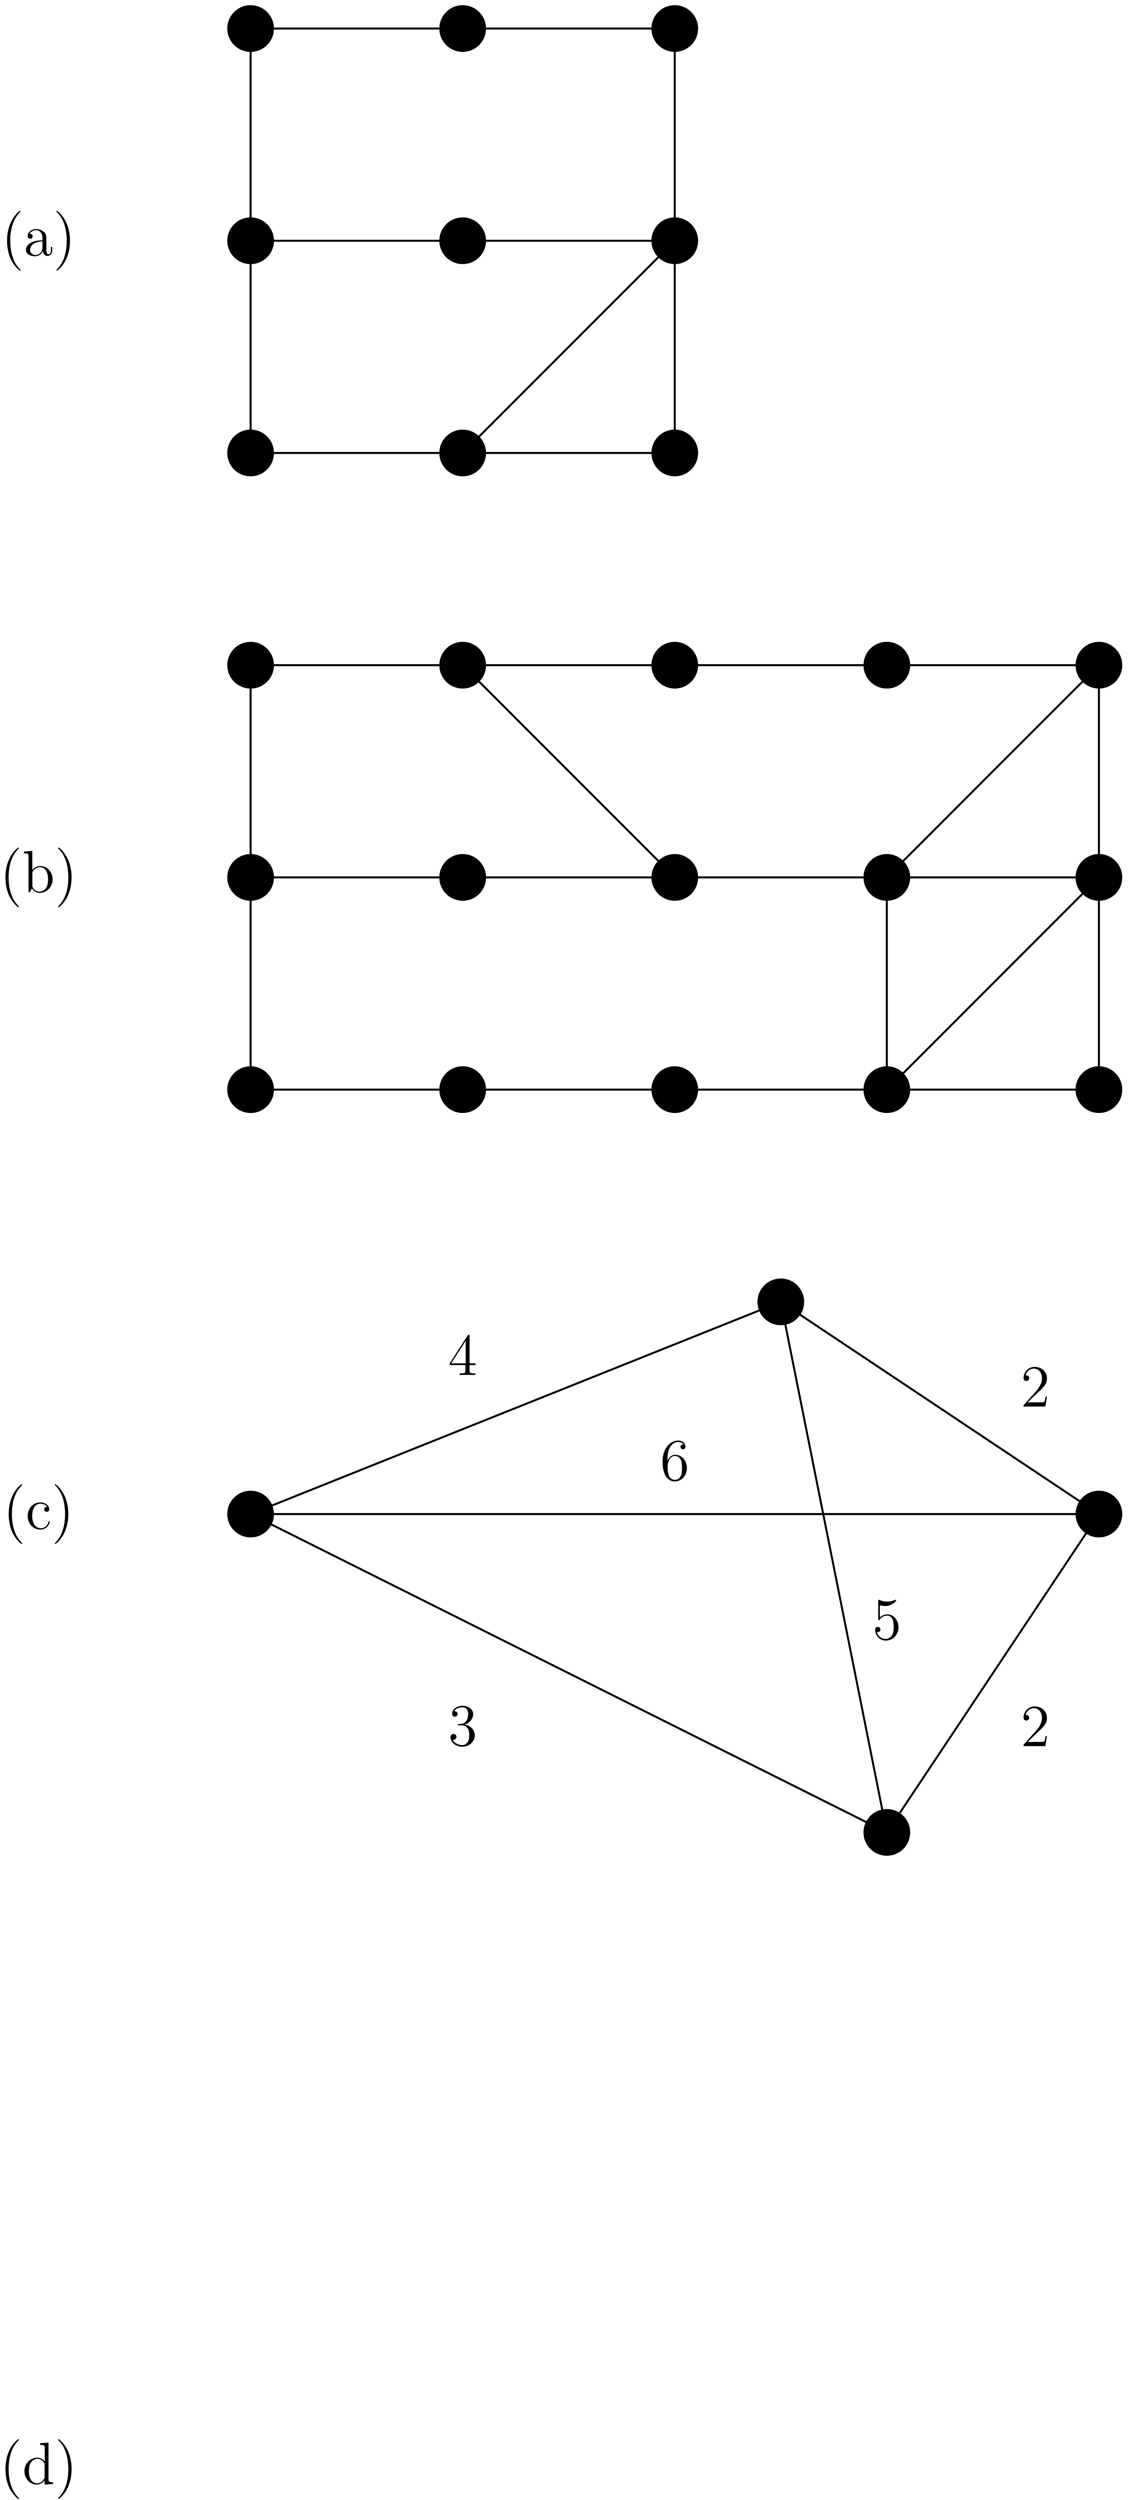 <?xml version="1.0" encoding="UTF-8"?>
<svg xmlns="http://www.w3.org/2000/svg" xmlns:xlink="http://www.w3.org/1999/xlink" width="226.16pt" height="500.898pt" viewBox="0 0 226.16 500.898" version="1.1">
<defs>
<g>
<symbol overflow="visible" id="glyph0-0">
<path style="stroke:none;" d=""/>
</symbol>
<symbol overflow="visible" id="glyph0-1">
<path style="stroke:none;" d="M 3.891 2.906 C 3.891 2.875 3.891 2.844 3.688 2.641 C 2.484 1.438 1.812 -0.531 1.812 -2.969 C 1.812 -5.297 2.375 -7.297 3.766 -8.703 C 3.891 -8.812 3.891 -8.828 3.891 -8.875 C 3.891 -8.938 3.828 -8.969 3.781 -8.969 C 3.625 -8.969 2.641 -8.109 2.062 -6.938 C 1.453 -5.719 1.172 -4.453 1.172 -2.969 C 1.172 -1.906 1.344 -0.484 1.953 0.781 C 2.672 2.219 3.641 3 3.781 3 C 3.828 3 3.891 2.969 3.891 2.906 Z M 3.891 2.906 "/>
</symbol>
<symbol overflow="visible" id="glyph0-2">
<path style="stroke:none;" d="M 5.672 -1.062 L 5.672 -1.734 L 5.406 -1.734 L 5.406 -1.062 C 5.406 -0.375 5.109 -0.281 4.953 -0.281 C 4.5 -0.281 4.5 -0.922 4.5 -1.094 L 4.5 -3.188 C 4.5 -3.844 4.5 -4.312 3.969 -4.781 C 3.547 -5.156 3.016 -5.328 2.484 -5.328 C 1.5 -5.328 0.75 -4.688 0.75 -3.906 C 0.75 -3.562 0.984 -3.391 1.25 -3.391 C 1.547 -3.391 1.75 -3.594 1.75 -3.891 C 1.75 -4.375 1.312 -4.375 1.141 -4.375 C 1.406 -4.875 1.984 -5.094 2.469 -5.094 C 3.016 -5.094 3.719 -4.641 3.719 -3.562 L 3.719 -3.078 C 1.312 -3.047 0.406 -2.047 0.406 -1.125 C 0.406 -0.172 1.5 0.125 2.234 0.125 C 3.031 0.125 3.562 -0.359 3.797 -0.938 C 3.844 -0.375 4.203 0.062 4.719 0.062 C 4.969 0.062 5.672 -0.109 5.672 -1.062 Z M 3.719 -1.688 C 3.719 -0.516 2.844 -0.125 2.328 -0.125 C 1.75 -0.125 1.25 -0.547 1.25 -1.125 C 1.25 -2.703 3.281 -2.844 3.719 -2.875 Z M 3.719 -1.688 "/>
</symbol>
<symbol overflow="visible" id="glyph0-3">
<path style="stroke:none;" d="M 3.375 -2.969 C 3.375 -3.891 3.25 -5.359 2.578 -6.75 C 1.875 -8.188 0.891 -8.969 0.766 -8.969 C 0.719 -8.969 0.656 -8.938 0.656 -8.875 C 0.656 -8.828 0.656 -8.812 0.859 -8.609 C 2.062 -7.406 2.719 -5.422 2.719 -2.984 C 2.719 -0.672 2.156 1.328 0.781 2.734 C 0.656 2.844 0.656 2.875 0.656 2.906 C 0.656 2.969 0.719 3 0.766 3 C 0.922 3 1.906 2.141 2.484 0.969 C 3.094 -0.25 3.375 -1.547 3.375 -2.969 Z M 3.375 -2.969 "/>
</symbol>
<symbol overflow="visible" id="glyph0-4">
<path style="stroke:none;" d="M 5.359 -2.047 C 5.359 -3.141 4.469 -4 3.328 -4.203 C 4.359 -4.5 5.031 -5.375 5.031 -6.312 C 5.031 -7.25 4.047 -7.953 2.891 -7.953 C 1.703 -7.953 0.812 -7.219 0.812 -6.344 C 0.812 -5.875 1.188 -5.766 1.359 -5.766 C 1.609 -5.766 1.906 -5.953 1.906 -6.312 C 1.906 -6.688 1.609 -6.859 1.344 -6.859 C 1.281 -6.859 1.25 -6.859 1.219 -6.844 C 1.672 -7.656 2.797 -7.656 2.859 -7.656 C 3.25 -7.656 4.031 -7.484 4.031 -6.312 C 4.031 -6.078 4 -5.422 3.641 -4.906 C 3.281 -4.375 2.875 -4.344 2.562 -4.328 L 2.203 -4.297 C 2 -4.281 1.953 -4.266 1.953 -4.156 C 1.953 -4.047 2.016 -4.047 2.219 -4.047 L 2.766 -4.047 C 3.797 -4.047 4.25 -3.203 4.25 -2.062 C 4.25 -0.484 3.438 -0.078 2.844 -0.078 C 2.266 -0.078 1.297 -0.344 0.938 -1.141 C 1.328 -1.078 1.672 -1.297 1.672 -1.719 C 1.672 -2.062 1.422 -2.312 1.094 -2.312 C 0.797 -2.312 0.484 -2.141 0.484 -1.688 C 0.484 -0.625 1.547 0.25 2.875 0.25 C 4.297 0.25 5.359 -0.844 5.359 -2.047 Z M 5.359 -2.047 "/>
</symbol>
<symbol overflow="visible" id="glyph0-5">
<path style="stroke:none;" d="M 5.516 -2 L 5.516 -2.344 L 4.312 -2.344 L 4.312 -7.781 C 4.312 -8.016 4.312 -8.062 4.141 -8.062 C 4.047 -8.062 4.016 -8.062 3.922 -7.922 L 0.328 -2.344 L 0.328 -2 L 3.469 -2 L 3.469 -0.906 C 3.469 -0.469 3.438 -0.344 2.562 -0.344 L 2.328 -0.344 L 2.328 0 C 2.609 -0.031 3.547 -0.031 3.891 -0.031 C 4.219 -0.031 5.172 -0.031 5.453 0 L 5.453 -0.344 L 5.219 -0.344 C 4.344 -0.344 4.312 -0.469 4.312 -0.906 L 4.312 -2 Z M 3.531 -2.344 L 0.625 -2.344 L 3.531 -6.844 Z M 3.531 -2.344 "/>
</symbol>
<symbol overflow="visible" id="glyph0-6">
<path style="stroke:none;" d="M 5.359 -2.438 C 5.359 -4.031 4.25 -5.094 3.047 -5.094 C 1.984 -5.094 1.594 -4.172 1.469 -3.844 L 1.469 -4.156 C 1.469 -7.188 2.938 -7.656 3.578 -7.656 C 4.016 -7.656 4.453 -7.531 4.672 -7.172 C 4.531 -7.172 4.078 -7.172 4.078 -6.688 C 4.078 -6.422 4.25 -6.188 4.562 -6.188 C 4.859 -6.188 5.062 -6.375 5.062 -6.719 C 5.062 -7.344 4.609 -7.953 3.578 -7.953 C 2.062 -7.953 0.484 -6.406 0.484 -3.781 C 0.484 -0.484 1.922 0.25 2.938 0.25 C 4.25 0.25 5.359 -0.891 5.359 -2.438 Z M 4.375 -2.453 C 4.375 -1.844 4.375 -1.297 4.141 -0.844 C 3.844 -0.281 3.422 -0.078 2.938 -0.078 C 2.188 -0.078 1.828 -0.734 1.719 -0.984 C 1.609 -1.297 1.5 -1.891 1.5 -2.719 C 1.5 -3.672 1.922 -4.859 3 -4.859 C 3.656 -4.859 4 -4.406 4.188 -4 C 4.375 -3.562 4.375 -2.969 4.375 -2.453 Z M 4.375 -2.453 "/>
</symbol>
<symbol overflow="visible" id="glyph0-7">
<path style="stroke:none;" d="M 5.266 -2.406 C 5.266 -3.828 4.297 -5.016 3.047 -5.016 C 2.359 -5.016 1.844 -4.703 1.531 -4.375 L 1.531 -6.844 C 2.047 -6.688 2.469 -6.672 2.594 -6.672 C 3.938 -6.672 4.812 -7.656 4.812 -7.828 C 4.812 -7.875 4.781 -7.938 4.703 -7.938 C 4.703 -7.938 4.656 -7.938 4.547 -7.891 C 3.891 -7.609 3.312 -7.562 3 -7.562 C 2.219 -7.562 1.656 -7.812 1.422 -7.906 C 1.344 -7.938 1.297 -7.938 1.297 -7.938 C 1.203 -7.938 1.203 -7.859 1.203 -7.672 L 1.203 -4.125 C 1.203 -3.906 1.203 -3.844 1.344 -3.844 C 1.406 -3.844 1.422 -3.844 1.547 -4 C 1.875 -4.484 2.438 -4.766 3.031 -4.766 C 3.672 -4.766 3.984 -4.188 4.078 -3.984 C 4.281 -3.516 4.297 -2.922 4.297 -2.469 C 4.297 -2.016 4.297 -1.344 3.953 -0.797 C 3.688 -0.375 3.234 -0.078 2.703 -0.078 C 1.906 -0.078 1.141 -0.609 0.922 -1.484 C 0.984 -1.453 1.047 -1.453 1.109 -1.453 C 1.312 -1.453 1.641 -1.562 1.641 -1.969 C 1.641 -2.312 1.406 -2.5 1.109 -2.5 C 0.891 -2.5 0.578 -2.391 0.578 -1.922 C 0.578 -0.906 1.406 0.25 2.719 0.25 C 4.078 0.25 5.266 -0.891 5.266 -2.406 Z M 5.266 -2.406 "/>
</symbol>
<symbol overflow="visible" id="glyph0-8">
<path style="stroke:none;" d="M 5.266 -2.016 L 5 -2.016 C 4.953 -1.812 4.859 -1.141 4.75 -0.953 C 4.656 -0.844 3.984 -0.844 3.625 -0.844 L 1.406 -0.844 C 1.734 -1.125 2.469 -1.891 2.766 -2.172 C 4.594 -3.844 5.266 -4.469 5.266 -5.656 C 5.266 -7.031 4.172 -7.953 2.781 -7.953 C 1.406 -7.953 0.578 -6.766 0.578 -5.734 C 0.578 -5.125 1.109 -5.125 1.141 -5.125 C 1.406 -5.125 1.703 -5.312 1.703 -5.688 C 1.703 -6.031 1.484 -6.25 1.141 -6.25 C 1.047 -6.25 1.016 -6.25 0.984 -6.234 C 1.203 -7.047 1.859 -7.609 2.625 -7.609 C 3.641 -7.609 4.266 -6.75 4.266 -5.656 C 4.266 -4.641 3.688 -3.75 3 -2.984 L 0.578 -0.281 L 0.578 0 L 4.953 0 Z M 5.266 -2.016 "/>
</symbol>
<symbol overflow="visible" id="glyph0-9">
<path style="stroke:none;" d="M 4.859 -1.422 C 4.859 -1.531 4.766 -1.531 4.734 -1.531 C 4.625 -1.531 4.609 -1.5 4.578 -1.344 C 4.312 -0.5 3.672 -0.141 3.031 -0.141 C 2.297 -0.141 1.328 -0.781 1.328 -2.594 C 1.328 -4.578 2.344 -5.062 2.938 -5.062 C 3.391 -5.062 4.047 -4.891 4.328 -4.422 C 4.188 -4.422 3.734 -4.422 3.734 -3.938 C 3.734 -3.641 3.938 -3.438 4.234 -3.438 C 4.5 -3.438 4.734 -3.609 4.734 -3.953 C 4.734 -4.75 3.891 -5.328 2.922 -5.328 C 1.531 -5.328 0.422 -4.094 0.422 -2.578 C 0.422 -1.047 1.562 0.125 2.922 0.125 C 4.5 0.125 4.859 -1.312 4.859 -1.422 Z M 4.859 -1.422 "/>
</symbol>
<symbol overflow="visible" id="glyph0-10">
<path style="stroke:none;" d="M 6.078 -2.578 C 6.078 -4.094 4.953 -5.266 3.625 -5.266 C 2.969 -5.266 2.406 -4.969 2 -4.469 L 2 -8.297 L 0.328 -8.156 L 0.328 -7.812 C 1.141 -7.812 1.25 -7.734 1.25 -7.141 L 1.25 0 L 1.5 0 L 1.938 -0.781 C 2.219 -0.328 2.719 0.125 3.484 0.125 C 4.859 0.125 6.078 -1.047 6.078 -2.578 Z M 5.156 -2.594 C 5.156 -1.797 5.047 -1.297 4.75 -0.859 C 4.516 -0.484 4.047 -0.125 3.438 -0.125 C 2.797 -0.125 2.375 -0.531 2.172 -0.859 C 2.016 -1.109 2.016 -1.156 2.016 -1.359 L 2.016 -3.828 C 2.016 -4.047 2.016 -4.062 2.156 -4.25 C 2.438 -4.688 2.969 -5.031 3.547 -5.031 C 3.906 -5.031 5.156 -4.891 5.156 -2.594 Z M 5.156 -2.594 "/>
</symbol>
<symbol overflow="visible" id="glyph0-11">
<path style="stroke:none;" d="M 6.156 0 L 6.156 -0.344 C 5.344 -0.344 5.25 -0.438 5.25 -1.016 L 5.25 -8.297 L 3.578 -8.156 L 3.578 -7.812 C 4.406 -7.812 4.5 -7.734 4.5 -7.141 L 4.5 -4.5 C 4.25 -4.859 3.734 -5.266 3 -5.266 C 1.609 -5.266 0.422 -4.094 0.422 -2.562 C 0.422 -1.047 1.547 0.125 2.875 0.125 C 3.781 0.125 4.297 -0.484 4.469 -0.703 L 4.469 0.125 Z M 4.469 -1.406 C 4.469 -1.188 4.469 -1.141 4.297 -0.891 C 4.016 -0.469 3.531 -0.125 2.922 -0.125 C 2.625 -0.125 1.328 -0.234 1.328 -2.562 C 1.328 -3.422 1.469 -3.891 1.734 -4.297 C 1.969 -4.656 2.453 -5.031 3.047 -5.031 C 3.797 -5.031 4.203 -4.5 4.328 -4.297 C 4.469 -4.094 4.469 -4.078 4.469 -3.859 Z M 4.469 -1.406 "/>
</symbol>
</g>
<clipPath id="clip1">
  <path d="M 210 293 L 226.16 293 L 226.16 314 L 210 314 Z M 210 293 "/>
</clipPath>
<clipPath id="clip2">
  <path d="M 210 208 L 226.16 208 L 226.16 229 L 210 229 Z M 210 208 "/>
</clipPath>
<clipPath id="clip3">
  <path d="M 210 165 L 226.16 165 L 226.16 186 L 210 186 Z M 210 165 "/>
</clipPath>
<clipPath id="clip4">
  <path d="M 210 123 L 226.16 123 L 226.16 144 L 210 144 Z M 210 123 "/>
</clipPath>
<clipPath id="clip5">
  <path d="M 1 488 L 15 488 L 15 500.898 L 1 500.898 Z M 1 488 "/>
</clipPath>
</defs>
<g id="surface1">
<path style="fill:none;stroke-width:0.399;stroke-linecap:butt;stroke-linejoin:miter;stroke:rgb(0%,0%,0%);stroke-opacity:1;stroke-miterlimit:10;" d="M 0 -0.001 L 0 85.042 L 85.039 85.042 L 85.039 -0.001 Z M 0 -0.001 " transform="matrix(1,0,0,-1,50.246,90.757)"/>
<path style="fill:none;stroke-width:0.399;stroke-linecap:butt;stroke-linejoin:miter;stroke:rgb(0%,0%,0%);stroke-opacity:1;stroke-miterlimit:10;" d="M 0 42.519 L 85.039 42.519 " transform="matrix(1,0,0,-1,50.246,90.757)"/>
<path style="fill:none;stroke-width:0.399;stroke-linecap:butt;stroke-linejoin:miter;stroke:rgb(0%,0%,0%);stroke-opacity:1;stroke-miterlimit:10;" d="M 42.52 -0.001 L 85.039 42.519 " transform="matrix(1,0,0,-1,50.246,90.757)"/>
<path style="fill-rule:nonzero;fill:rgb(0%,0%,0%);fill-opacity:1;stroke-width:0.399;stroke-linecap:butt;stroke-linejoin:miter;stroke:rgb(0%,0%,0%);stroke-opacity:1;stroke-miterlimit:10;" d="M 4.484 -0.001 C 4.484 2.476 2.477 4.483 0 4.483 C -2.476 4.483 -4.484 2.476 -4.484 -0.001 C -4.484 -2.477 -2.476 -4.481 0 -4.481 C 2.477 -4.481 4.484 -2.477 4.484 -0.001 Z M 4.484 -0.001 " transform="matrix(1,0,0,-1,50.246,90.757)"/>
<path style="fill-rule:nonzero;fill:rgb(0%,0%,0%);fill-opacity:1;stroke-width:0.399;stroke-linecap:butt;stroke-linejoin:miter;stroke:rgb(0%,0%,0%);stroke-opacity:1;stroke-miterlimit:10;" d="M 4.484 42.519 C 4.484 44.995 2.477 47.003 0 47.003 C -2.476 47.003 -4.484 44.995 -4.484 42.519 C -4.484 40.046 -2.476 38.038 0 38.038 C 2.477 38.038 4.484 40.046 4.484 42.519 Z M 4.484 42.519 " transform="matrix(1,0,0,-1,50.246,90.757)"/>
<path style="fill-rule:nonzero;fill:rgb(0%,0%,0%);fill-opacity:1;stroke-width:0.399;stroke-linecap:butt;stroke-linejoin:miter;stroke:rgb(0%,0%,0%);stroke-opacity:1;stroke-miterlimit:10;" d="M 4.484 85.042 C 4.484 87.515 2.477 89.523 0 89.523 C -2.476 89.523 -4.484 87.515 -4.484 85.042 C -4.484 82.565 -2.476 80.558 0 80.558 C 2.477 80.558 4.484 82.565 4.484 85.042 Z M 4.484 85.042 " transform="matrix(1,0,0,-1,50.246,90.757)"/>
<path style="fill-rule:nonzero;fill:rgb(0%,0%,0%);fill-opacity:1;stroke-width:0.399;stroke-linecap:butt;stroke-linejoin:miter;stroke:rgb(0%,0%,0%);stroke-opacity:1;stroke-miterlimit:10;" d="M 47.004 -0.001 C 47.004 2.476 44.996 4.483 42.52 4.483 C 40.043 4.483 38.035 2.476 38.035 -0.001 C 38.035 -2.477 40.043 -4.481 42.52 -4.481 C 44.996 -4.481 47.004 -2.477 47.004 -0.001 Z M 47.004 -0.001 " transform="matrix(1,0,0,-1,50.246,90.757)"/>
<path style="fill-rule:nonzero;fill:rgb(0%,0%,0%);fill-opacity:1;stroke-width:0.399;stroke-linecap:butt;stroke-linejoin:miter;stroke:rgb(0%,0%,0%);stroke-opacity:1;stroke-miterlimit:10;" d="M 47.004 42.519 C 47.004 44.995 44.996 47.003 42.52 47.003 C 40.043 47.003 38.035 44.995 38.035 42.519 C 38.035 40.046 40.043 38.038 42.52 38.038 C 44.996 38.038 47.004 40.046 47.004 42.519 Z M 47.004 42.519 " transform="matrix(1,0,0,-1,50.246,90.757)"/>
<path style="fill-rule:nonzero;fill:rgb(0%,0%,0%);fill-opacity:1;stroke-width:0.399;stroke-linecap:butt;stroke-linejoin:miter;stroke:rgb(0%,0%,0%);stroke-opacity:1;stroke-miterlimit:10;" d="M 47.004 85.042 C 47.004 87.515 44.996 89.523 42.52 89.523 C 40.043 89.523 38.035 87.515 38.035 85.042 C 38.035 82.565 40.043 80.558 42.52 80.558 C 44.996 80.558 47.004 82.565 47.004 85.042 Z M 47.004 85.042 " transform="matrix(1,0,0,-1,50.246,90.757)"/>
<path style="fill-rule:nonzero;fill:rgb(0%,0%,0%);fill-opacity:1;stroke-width:0.399;stroke-linecap:butt;stroke-linejoin:miter;stroke:rgb(0%,0%,0%);stroke-opacity:1;stroke-miterlimit:10;" d="M 89.524 -0.001 C 89.524 2.476 87.516 4.483 85.039 4.483 C 82.563 4.483 80.559 2.476 80.559 -0.001 C 80.559 -2.477 82.563 -4.481 85.039 -4.481 C 87.516 -4.481 89.524 -2.477 89.524 -0.001 Z M 89.524 -0.001 " transform="matrix(1,0,0,-1,50.246,90.757)"/>
<path style="fill-rule:nonzero;fill:rgb(0%,0%,0%);fill-opacity:1;stroke-width:0.399;stroke-linecap:butt;stroke-linejoin:miter;stroke:rgb(0%,0%,0%);stroke-opacity:1;stroke-miterlimit:10;" d="M 89.524 42.519 C 89.524 44.995 87.516 47.003 85.039 47.003 C 82.563 47.003 80.559 44.995 80.559 42.519 C 80.559 40.046 82.563 38.038 85.039 38.038 C 87.516 38.038 89.524 40.046 89.524 42.519 Z M 89.524 42.519 " transform="matrix(1,0,0,-1,50.246,90.757)"/>
<path style="fill-rule:nonzero;fill:rgb(0%,0%,0%);fill-opacity:1;stroke-width:0.399;stroke-linecap:butt;stroke-linejoin:miter;stroke:rgb(0%,0%,0%);stroke-opacity:1;stroke-miterlimit:10;" d="M 89.524 85.042 C 89.524 87.515 87.516 89.523 85.039 89.523 C 82.563 89.523 80.559 87.515 80.559 85.042 C 80.559 82.565 82.563 80.558 85.039 80.558 C 87.516 80.558 89.524 82.565 89.524 85.042 Z M 89.524 85.042 " transform="matrix(1,0,0,-1,50.246,90.757)"/>
<g style="fill:rgb(0%,0%,0%);fill-opacity:1;">
  <use xlink:href="#glyph0-1" x="0.242" y="51.22"/>
  <use xlink:href="#glyph0-2" x="4.797" y="51.22"/>
  <use xlink:href="#glyph0-3" x="10.655" y="51.22"/>
</g>
<path style="fill-rule:nonzero;fill:rgb(0%,0%,0%);fill-opacity:1;stroke-width:0.399;stroke-linecap:butt;stroke-linejoin:miter;stroke:rgb(0%,0%,0%);stroke-opacity:1;stroke-miterlimit:10;" d="M 4.484 -212.602 C 4.484 -210.126 2.477 -208.118 0 -208.118 C -2.476 -208.118 -4.484 -210.126 -4.484 -212.602 C -4.484 -215.079 -2.476 -217.083 0 -217.083 C 2.477 -217.083 4.484 -215.079 4.484 -212.602 Z M 4.484 -212.602 " transform="matrix(1,0,0,-1,50.246,90.757)"/>
<path style=" stroke:none;fill-rule:nonzero;fill:rgb(0%,0%,0%);fill-opacity:1;" d="M 224.809 303.359 C 224.809 300.883 222.805 298.875 220.328 298.875 C 217.852 298.875 215.844 300.883 215.844 303.359 C 215.844 305.836 217.852 307.84 220.328 307.84 C 222.805 307.84 224.809 305.836 224.809 303.359 Z M 224.809 303.359 "/>
<g clip-path="url(#clip1)" clip-rule="nonzero">
<path style="fill:none;stroke-width:0.399;stroke-linecap:butt;stroke-linejoin:miter;stroke:rgb(0%,0%,0%);stroke-opacity:1;stroke-miterlimit:10;" d="M 174.563 -212.602 C 174.563 -210.126 172.559 -208.118 170.082 -208.118 C 167.606 -208.118 165.598 -210.126 165.598 -212.602 C 165.598 -215.079 167.606 -217.083 170.082 -217.083 C 172.559 -217.083 174.563 -215.079 174.563 -212.602 Z M 174.563 -212.602 " transform="matrix(1,0,0,-1,50.246,90.757)"/>
</g>
<path style="fill-rule:nonzero;fill:rgb(0%,0%,0%);fill-opacity:1;stroke-width:0.399;stroke-linecap:butt;stroke-linejoin:miter;stroke:rgb(0%,0%,0%);stroke-opacity:1;stroke-miterlimit:10;" d="M 110.785 -170.079 C 110.785 -167.606 108.777 -165.599 106.301 -165.599 C 103.824 -165.599 101.817 -167.606 101.817 -170.079 C 101.817 -172.556 103.824 -174.563 106.301 -174.563 C 108.777 -174.563 110.785 -172.556 110.785 -170.079 Z M 110.785 -170.079 " transform="matrix(1,0,0,-1,50.246,90.757)"/>
<path style="fill-rule:nonzero;fill:rgb(0%,0%,0%);fill-opacity:1;stroke-width:0.399;stroke-linecap:butt;stroke-linejoin:miter;stroke:rgb(0%,0%,0%);stroke-opacity:1;stroke-miterlimit:10;" d="M 132.043 -276.38 C 132.043 -273.907 130.035 -271.899 127.559 -271.899 C 125.086 -271.899 123.078 -273.907 123.078 -276.38 C 123.078 -278.856 125.086 -280.864 127.559 -280.864 C 130.035 -280.864 132.043 -278.856 132.043 -276.38 Z M 132.043 -276.38 " transform="matrix(1,0,0,-1,50.246,90.757)"/>
<path style="fill:none;stroke-width:0.399;stroke-linecap:butt;stroke-linejoin:miter;stroke:rgb(0%,0%,0%);stroke-opacity:1;stroke-miterlimit:10;" d="M 0 -212.602 L 170.082 -212.602 L 106.301 -170.079 L 127.559 -276.38 Z M 0 -212.602 " transform="matrix(1,0,0,-1,50.246,90.757)"/>
<path style="fill:none;stroke-width:0.399;stroke-linecap:butt;stroke-linejoin:miter;stroke:rgb(0%,0%,0%);stroke-opacity:1;stroke-miterlimit:10;" d="M 170.082 -212.602 L 127.559 -276.38 " transform="matrix(1,0,0,-1,50.246,90.757)"/>
<path style="fill:none;stroke-width:0.399;stroke-linecap:butt;stroke-linejoin:miter;stroke:rgb(0%,0%,0%);stroke-opacity:1;stroke-miterlimit:10;" d="M 0 -212.602 L 106.301 -170.079 " transform="matrix(1,0,0,-1,50.246,90.757)"/>
<g style="fill:rgb(0%,0%,0%);fill-opacity:1;">
  <use xlink:href="#glyph0-4" x="89.837" y="349.728"/>
</g>
<g style="fill:rgb(0%,0%,0%);fill-opacity:1;">
  <use xlink:href="#glyph0-5" x="89.837" y="275.503"/>
</g>
<g style="fill:rgb(0%,0%,0%);fill-opacity:1;">
  <use xlink:href="#glyph0-6" x="132.357" y="296.578"/>
</g>
<g style="fill:rgb(0%,0%,0%);fill-opacity:1;">
  <use xlink:href="#glyph0-7" x="174.878" y="328.462"/>
</g>
<g style="fill:rgb(0%,0%,0%);fill-opacity:1;">
  <use xlink:href="#glyph0-8" x="204.642" y="349.853"/>
</g>
<g style="fill:rgb(0%,0%,0%);fill-opacity:1;">
  <use xlink:href="#glyph0-8" x="204.642" y="281.821"/>
</g>
<g style="fill:rgb(0%,0%,0%);fill-opacity:1;">
  <use xlink:href="#glyph0-1" x="0.571" y="306.341"/>
  <use xlink:href="#glyph0-9" x="5.126" y="306.341"/>
  <use xlink:href="#glyph0-3" x="10.326" y="306.341"/>
</g>
<path style="fill:none;stroke-width:0.399;stroke-linecap:butt;stroke-linejoin:miter;stroke:rgb(0%,0%,0%);stroke-opacity:1;stroke-miterlimit:10;" d="M 0 -127.56 L 0 -42.52 L 170.082 -42.52 L 170.082 -127.56 Z M 0 -127.56 " transform="matrix(1,0,0,-1,50.246,90.757)"/>
<path style="fill:none;stroke-width:0.399;stroke-linecap:butt;stroke-linejoin:miter;stroke:rgb(0%,0%,0%);stroke-opacity:1;stroke-miterlimit:10;" d="M 42.52 -42.52 L 85.039 -85.04 L 170.082 -85.04 L 127.559 -127.56 " transform="matrix(1,0,0,-1,50.246,90.757)"/>
<path style="fill:none;stroke-width:0.399;stroke-linecap:butt;stroke-linejoin:miter;stroke:rgb(0%,0%,0%);stroke-opacity:1;stroke-miterlimit:10;" d="M 42.52 -85.04 L 0 -85.04 " transform="matrix(1,0,0,-1,50.246,90.757)"/>
<path style="fill:none;stroke-width:0.399;stroke-linecap:butt;stroke-linejoin:miter;stroke:rgb(0%,0%,0%);stroke-opacity:1;stroke-miterlimit:10;" d="M 127.559 -85.04 L 170.082 -42.52 " transform="matrix(1,0,0,-1,50.246,90.757)"/>
<path style="fill:none;stroke-width:0.399;stroke-linecap:butt;stroke-linejoin:miter;stroke:rgb(0%,0%,0%);stroke-opacity:1;stroke-miterlimit:10;" d="M 85.039 -85.04 L 42.52 -85.04 " transform="matrix(1,0,0,-1,50.246,90.757)"/>
<path style="fill:none;stroke-width:0.399;stroke-linecap:butt;stroke-linejoin:miter;stroke:rgb(0%,0%,0%);stroke-opacity:1;stroke-miterlimit:10;" d="M 127.559 -127.56 L 127.559 -85.04 " transform="matrix(1,0,0,-1,50.246,90.757)"/>
<path style="fill-rule:nonzero;fill:rgb(0%,0%,0%);fill-opacity:1;stroke-width:0.399;stroke-linecap:butt;stroke-linejoin:miter;stroke:rgb(0%,0%,0%);stroke-opacity:1;stroke-miterlimit:10;" d="M 4.484 -127.56 C 4.484 -125.083 2.477 -123.079 0 -123.079 C -2.476 -123.079 -4.484 -125.083 -4.484 -127.56 C -4.484 -130.036 -2.476 -132.044 0 -132.044 C 2.477 -132.044 4.484 -130.036 4.484 -127.56 Z M 4.484 -127.56 " transform="matrix(1,0,0,-1,50.246,90.757)"/>
<path style="fill-rule:nonzero;fill:rgb(0%,0%,0%);fill-opacity:1;stroke-width:0.399;stroke-linecap:butt;stroke-linejoin:miter;stroke:rgb(0%,0%,0%);stroke-opacity:1;stroke-miterlimit:10;" d="M 4.484 -85.04 C 4.484 -82.563 2.477 -80.556 0 -80.556 C -2.476 -80.556 -4.484 -82.563 -4.484 -85.04 C -4.484 -87.517 -2.476 -89.524 0 -89.524 C 2.477 -89.524 4.484 -87.517 4.484 -85.04 Z M 4.484 -85.04 " transform="matrix(1,0,0,-1,50.246,90.757)"/>
<path style="fill-rule:nonzero;fill:rgb(0%,0%,0%);fill-opacity:1;stroke-width:0.399;stroke-linecap:butt;stroke-linejoin:miter;stroke:rgb(0%,0%,0%);stroke-opacity:1;stroke-miterlimit:10;" d="M 4.484 -42.52 C 4.484 -40.044 2.477 -38.036 0 -38.036 C -2.476 -38.036 -4.484 -40.044 -4.484 -42.52 C -4.484 -44.997 -2.476 -47.005 0 -47.005 C 2.477 -47.005 4.484 -44.997 4.484 -42.52 Z M 4.484 -42.52 " transform="matrix(1,0,0,-1,50.246,90.757)"/>
<path style="fill-rule:nonzero;fill:rgb(0%,0%,0%);fill-opacity:1;stroke-width:0.399;stroke-linecap:butt;stroke-linejoin:miter;stroke:rgb(0%,0%,0%);stroke-opacity:1;stroke-miterlimit:10;" d="M 47.004 -127.56 C 47.004 -125.083 44.996 -123.079 42.52 -123.079 C 40.043 -123.079 38.035 -125.083 38.035 -127.56 C 38.035 -130.036 40.043 -132.044 42.52 -132.044 C 44.996 -132.044 47.004 -130.036 47.004 -127.56 Z M 47.004 -127.56 " transform="matrix(1,0,0,-1,50.246,90.757)"/>
<path style="fill-rule:nonzero;fill:rgb(0%,0%,0%);fill-opacity:1;stroke-width:0.399;stroke-linecap:butt;stroke-linejoin:miter;stroke:rgb(0%,0%,0%);stroke-opacity:1;stroke-miterlimit:10;" d="M 47.004 -85.04 C 47.004 -82.563 44.996 -80.556 42.52 -80.556 C 40.043 -80.556 38.035 -82.563 38.035 -85.04 C 38.035 -87.517 40.043 -89.524 42.52 -89.524 C 44.996 -89.524 47.004 -87.517 47.004 -85.04 Z M 47.004 -85.04 " transform="matrix(1,0,0,-1,50.246,90.757)"/>
<path style="fill-rule:nonzero;fill:rgb(0%,0%,0%);fill-opacity:1;stroke-width:0.399;stroke-linecap:butt;stroke-linejoin:miter;stroke:rgb(0%,0%,0%);stroke-opacity:1;stroke-miterlimit:10;" d="M 47.004 -42.52 C 47.004 -40.044 44.996 -38.036 42.52 -38.036 C 40.043 -38.036 38.035 -40.044 38.035 -42.52 C 38.035 -44.997 40.043 -47.005 42.52 -47.005 C 44.996 -47.005 47.004 -44.997 47.004 -42.52 Z M 47.004 -42.52 " transform="matrix(1,0,0,-1,50.246,90.757)"/>
<path style="fill-rule:nonzero;fill:rgb(0%,0%,0%);fill-opacity:1;stroke-width:0.399;stroke-linecap:butt;stroke-linejoin:miter;stroke:rgb(0%,0%,0%);stroke-opacity:1;stroke-miterlimit:10;" d="M 89.524 -127.56 C 89.524 -125.083 87.516 -123.079 85.039 -123.079 C 82.563 -123.079 80.559 -125.083 80.559 -127.56 C 80.559 -130.036 82.563 -132.044 85.039 -132.044 C 87.516 -132.044 89.524 -130.036 89.524 -127.56 Z M 89.524 -127.56 " transform="matrix(1,0,0,-1,50.246,90.757)"/>
<path style="fill-rule:nonzero;fill:rgb(0%,0%,0%);fill-opacity:1;stroke-width:0.399;stroke-linecap:butt;stroke-linejoin:miter;stroke:rgb(0%,0%,0%);stroke-opacity:1;stroke-miterlimit:10;" d="M 89.524 -85.04 C 89.524 -82.563 87.516 -80.556 85.039 -80.556 C 82.563 -80.556 80.559 -82.563 80.559 -85.04 C 80.559 -87.517 82.563 -89.524 85.039 -89.524 C 87.516 -89.524 89.524 -87.517 89.524 -85.04 Z M 89.524 -85.04 " transform="matrix(1,0,0,-1,50.246,90.757)"/>
<path style="fill-rule:nonzero;fill:rgb(0%,0%,0%);fill-opacity:1;stroke-width:0.399;stroke-linecap:butt;stroke-linejoin:miter;stroke:rgb(0%,0%,0%);stroke-opacity:1;stroke-miterlimit:10;" d="M 89.524 -42.52 C 89.524 -40.044 87.516 -38.036 85.039 -38.036 C 82.563 -38.036 80.559 -40.044 80.559 -42.52 C 80.559 -44.997 82.563 -47.005 85.039 -47.005 C 87.516 -47.005 89.524 -44.997 89.524 -42.52 Z M 89.524 -42.52 " transform="matrix(1,0,0,-1,50.246,90.757)"/>
<path style="fill-rule:nonzero;fill:rgb(0%,0%,0%);fill-opacity:1;stroke-width:0.399;stroke-linecap:butt;stroke-linejoin:miter;stroke:rgb(0%,0%,0%);stroke-opacity:1;stroke-miterlimit:10;" d="M 132.043 -127.56 C 132.043 -125.083 130.035 -123.079 127.559 -123.079 C 125.086 -123.079 123.078 -125.083 123.078 -127.56 C 123.078 -130.036 125.086 -132.044 127.559 -132.044 C 130.035 -132.044 132.043 -130.036 132.043 -127.56 Z M 132.043 -127.56 " transform="matrix(1,0,0,-1,50.246,90.757)"/>
<path style="fill-rule:nonzero;fill:rgb(0%,0%,0%);fill-opacity:1;stroke-width:0.399;stroke-linecap:butt;stroke-linejoin:miter;stroke:rgb(0%,0%,0%);stroke-opacity:1;stroke-miterlimit:10;" d="M 132.043 -85.04 C 132.043 -82.563 130.035 -80.556 127.559 -80.556 C 125.086 -80.556 123.078 -82.563 123.078 -85.04 C 123.078 -87.517 125.086 -89.524 127.559 -89.524 C 130.035 -89.524 132.043 -87.517 132.043 -85.04 Z M 132.043 -85.04 " transform="matrix(1,0,0,-1,50.246,90.757)"/>
<path style="fill-rule:nonzero;fill:rgb(0%,0%,0%);fill-opacity:1;stroke-width:0.399;stroke-linecap:butt;stroke-linejoin:miter;stroke:rgb(0%,0%,0%);stroke-opacity:1;stroke-miterlimit:10;" d="M 132.043 -42.52 C 132.043 -40.044 130.035 -38.036 127.559 -38.036 C 125.086 -38.036 123.078 -40.044 123.078 -42.52 C 123.078 -44.997 125.086 -47.005 127.559 -47.005 C 130.035 -47.005 132.043 -44.997 132.043 -42.52 Z M 132.043 -42.52 " transform="matrix(1,0,0,-1,50.246,90.757)"/>
<path style=" stroke:none;fill-rule:nonzero;fill:rgb(0%,0%,0%);fill-opacity:1;" d="M 224.809 218.316 C 224.809 215.84 222.805 213.836 220.328 213.836 C 217.852 213.836 215.844 215.84 215.844 218.316 C 215.844 220.793 217.852 222.801 220.328 222.801 C 222.805 222.801 224.809 220.793 224.809 218.316 Z M 224.809 218.316 "/>
<g clip-path="url(#clip2)" clip-rule="nonzero">
<path style="fill:none;stroke-width:0.399;stroke-linecap:butt;stroke-linejoin:miter;stroke:rgb(0%,0%,0%);stroke-opacity:1;stroke-miterlimit:10;" d="M 174.563 -127.56 C 174.563 -125.083 172.559 -123.079 170.082 -123.079 C 167.606 -123.079 165.598 -125.083 165.598 -127.56 C 165.598 -130.036 167.606 -132.044 170.082 -132.044 C 172.559 -132.044 174.563 -130.036 174.563 -127.56 Z M 174.563 -127.56 " transform="matrix(1,0,0,-1,50.246,90.757)"/>
</g>
<path style=" stroke:none;fill-rule:nonzero;fill:rgb(0%,0%,0%);fill-opacity:1;" d="M 224.809 175.797 C 224.809 173.32 222.805 171.312 220.328 171.312 C 217.852 171.312 215.844 173.32 215.844 175.797 C 215.844 178.273 217.852 180.281 220.328 180.281 C 222.805 180.281 224.809 178.273 224.809 175.797 Z M 224.809 175.797 "/>
<g clip-path="url(#clip3)" clip-rule="nonzero">
<path style="fill:none;stroke-width:0.399;stroke-linecap:butt;stroke-linejoin:miter;stroke:rgb(0%,0%,0%);stroke-opacity:1;stroke-miterlimit:10;" d="M 174.563 -85.04 C 174.563 -82.563 172.559 -80.556 170.082 -80.556 C 167.606 -80.556 165.598 -82.563 165.598 -85.04 C 165.598 -87.517 167.606 -89.524 170.082 -89.524 C 172.559 -89.524 174.563 -87.517 174.563 -85.04 Z M 174.563 -85.04 " transform="matrix(1,0,0,-1,50.246,90.757)"/>
</g>
<path style=" stroke:none;fill-rule:nonzero;fill:rgb(0%,0%,0%);fill-opacity:1;" d="M 224.809 133.277 C 224.809 130.801 222.805 128.793 220.328 128.793 C 217.852 128.793 215.844 130.801 215.844 133.277 C 215.844 135.754 217.852 137.762 220.328 137.762 C 222.805 137.762 224.809 135.754 224.809 133.277 Z M 224.809 133.277 "/>
<g clip-path="url(#clip4)" clip-rule="nonzero">
<path style="fill:none;stroke-width:0.399;stroke-linecap:butt;stroke-linejoin:miter;stroke:rgb(0%,0%,0%);stroke-opacity:1;stroke-miterlimit:10;" d="M 174.563 -42.52 C 174.563 -40.044 172.559 -38.036 170.082 -38.036 C 167.606 -38.036 165.598 -40.044 165.598 -42.52 C 165.598 -44.997 167.606 -47.005 170.082 -47.005 C 172.559 -47.005 174.563 -44.997 174.563 -42.52 Z M 174.563 -42.52 " transform="matrix(1,0,0,-1,50.246,90.757)"/>
</g>
<g style="fill:rgb(0%,0%,0%);fill-opacity:1;">
  <use xlink:href="#glyph0-1" x="-0.081" y="178.78"/>
  <use xlink:href="#glyph0-10" x="4.474" y="178.78"/>
  <use xlink:href="#glyph0-3" x="10.978" y="178.78"/>
</g>
<g clip-path="url(#clip5)" clip-rule="nonzero">
<g style="fill:rgb(0%,0%,0%);fill-opacity:1;">
  <use xlink:href="#glyph0-1" x="-0.081" y="497.682"/>
  <use xlink:href="#glyph0-11" x="4.474" y="497.682"/>
  <use xlink:href="#glyph0-3" x="10.978" y="497.682"/>
</g>
</g>
</g>
</svg>
